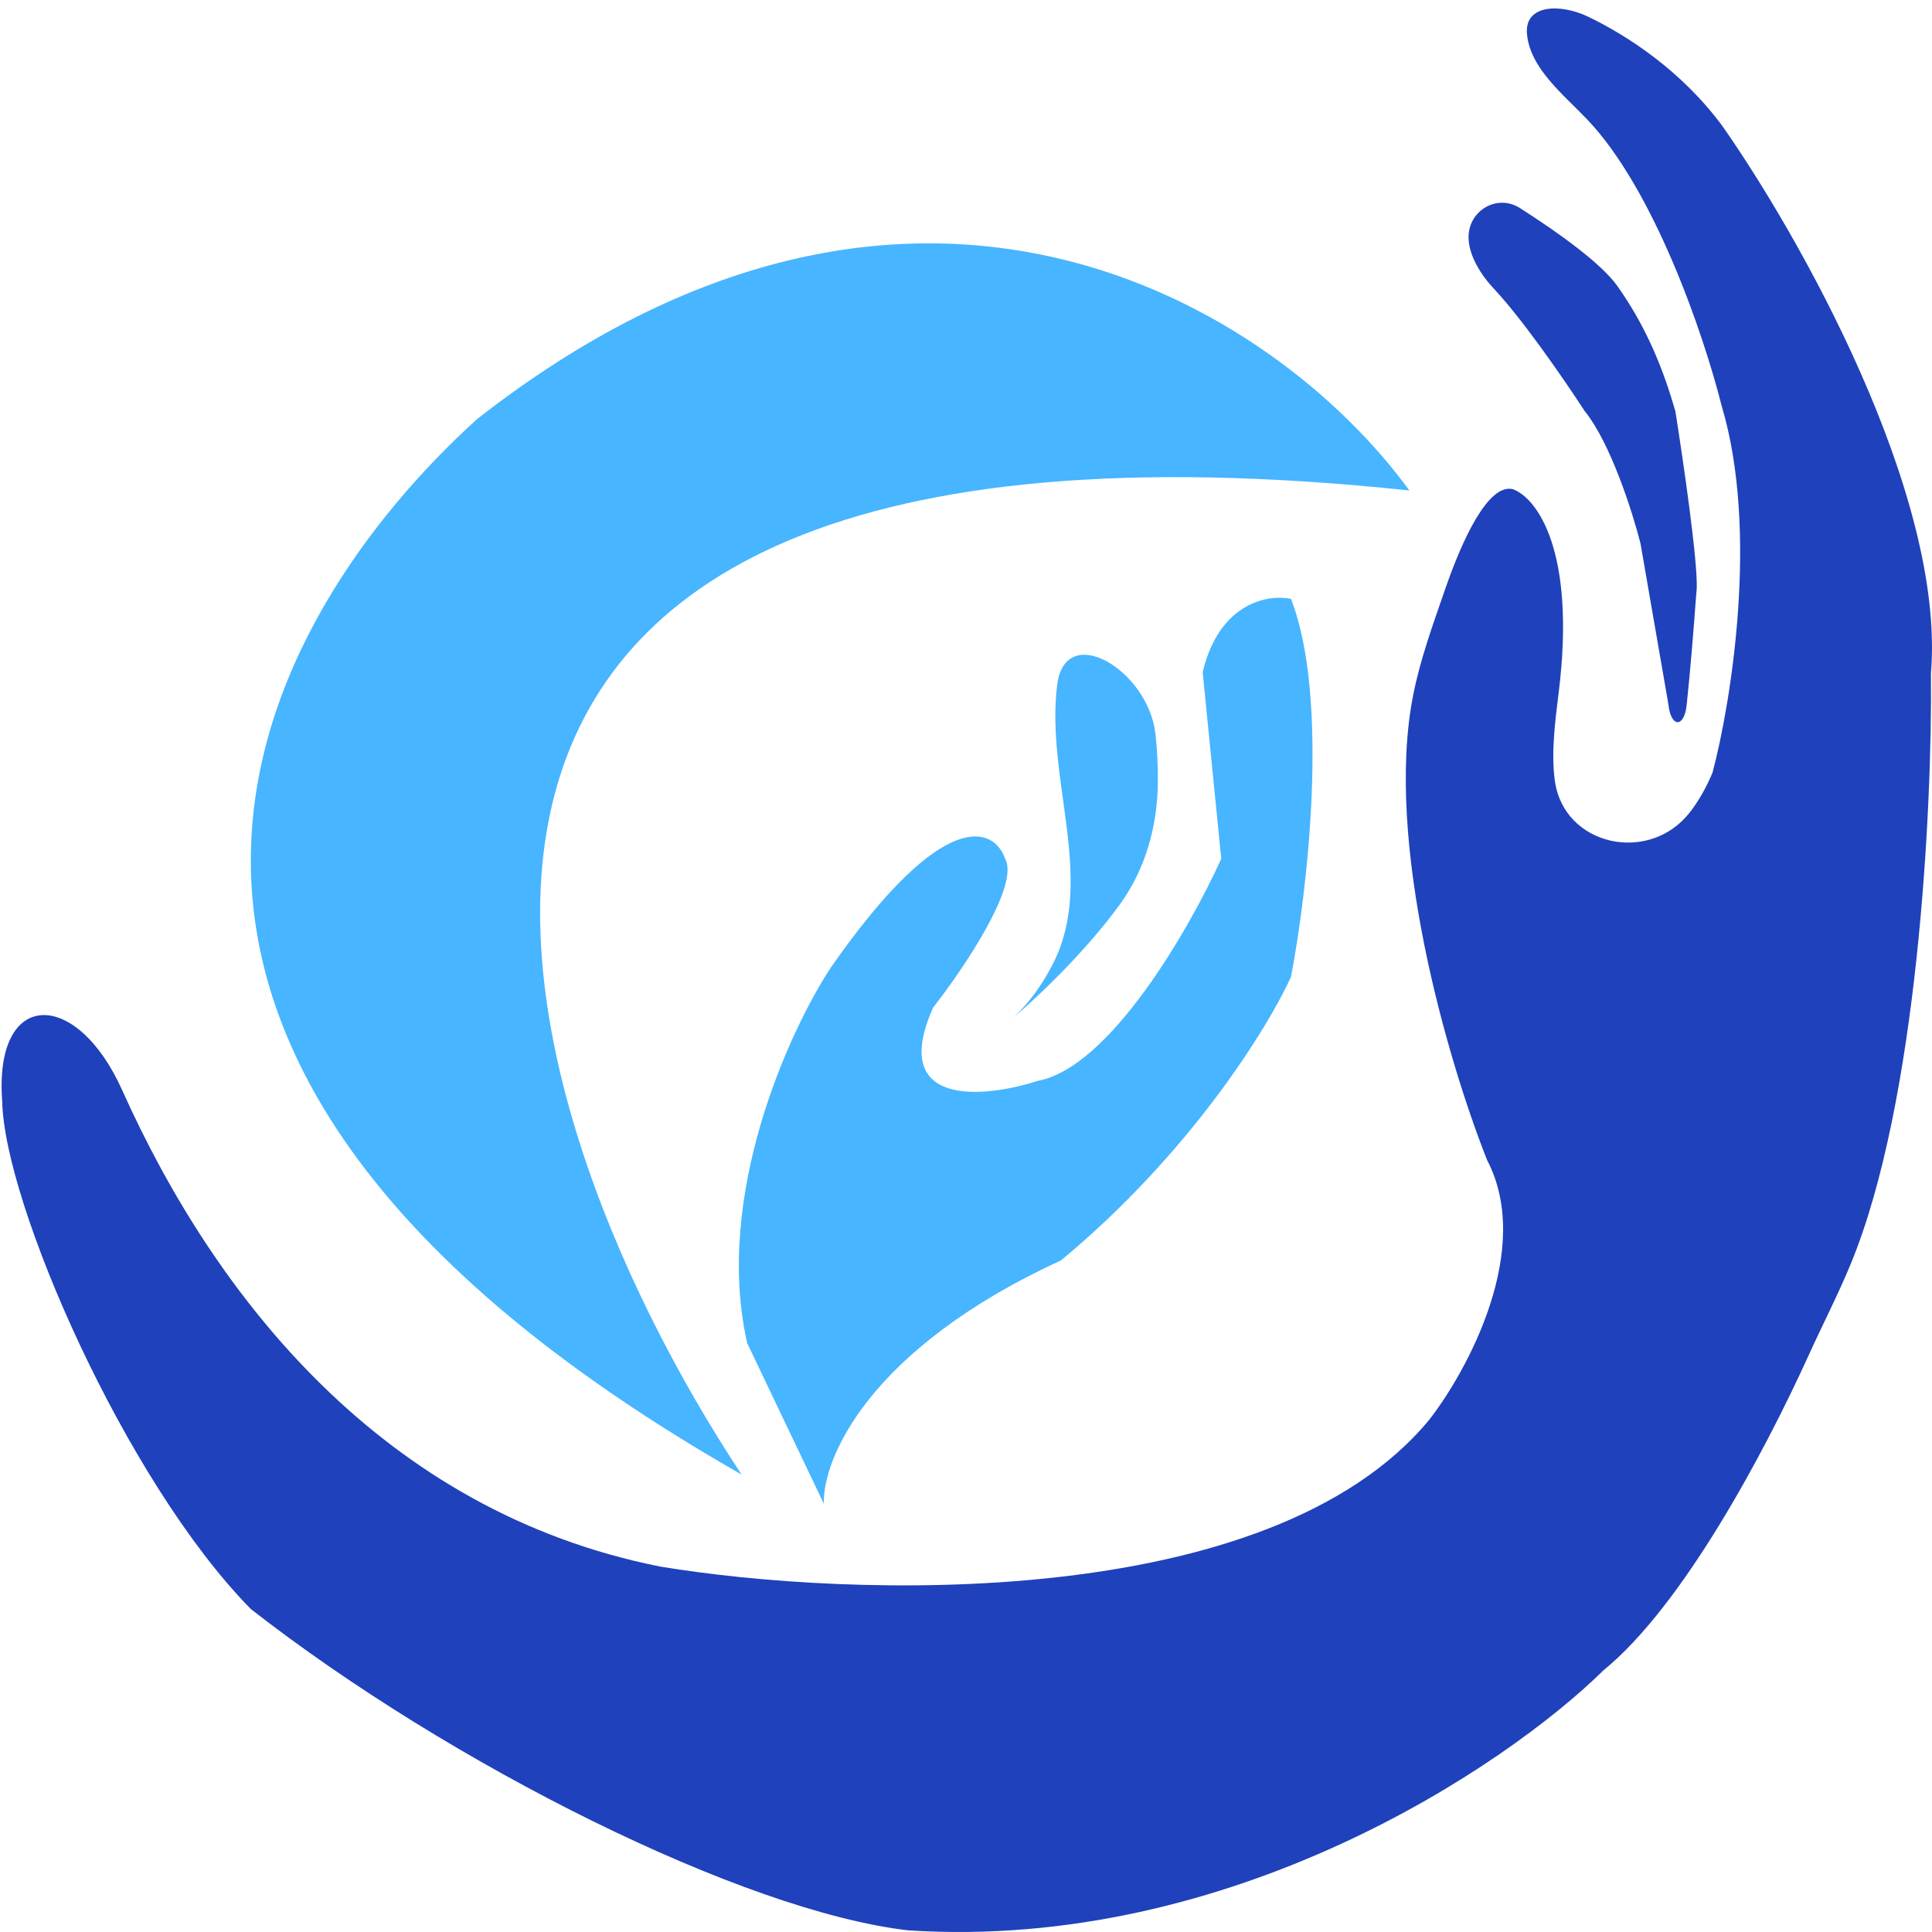 <svg width="44" height="44" viewBox="0 0 44 44" fill="none" xmlns="http://www.w3.org/2000/svg">
<path d="M36.832 6.511C36.467 5.998 35.493 5.298 34.616 4.739C34.1 4.409 33.445 4.79 33.445 5.403C33.445 5.817 33.734 6.269 34.018 6.571C34.665 7.259 35.59 8.594 36.091 9.363C36.684 10.095 37.184 11.677 37.361 12.376L37.996 16.036C38.049 16.573 38.357 16.59 38.413 16.053C38.5 15.232 38.577 14.271 38.624 13.611C38.629 13.541 38.639 13.473 38.642 13.403C38.668 12.79 38.336 10.502 38.155 9.363C37.89 8.448 37.52 7.48 36.832 6.511Z" fill="#1F41BB"/>
<path d="M15.027 35.676C8.723 34.416 4.899 29.545 2.783 24.829C1.735 22.493 -0.141 22.523 0.05 25.076C0.092 27.4 2.855 33.739 5.713 36.645C10.264 40.197 16.933 43.533 20.69 43.963C28.057 44.437 34.309 40.215 36.514 38.044C38.316 36.578 40.17 33.11 41.193 30.861C41.508 30.167 41.86 29.488 42.15 28.783C43.669 25.103 44.008 18.461 43.976 15.336C44.315 11.246 40.942 5.309 39.213 2.852C38.295 1.617 37.082 0.82 36.164 0.378C35.547 0.082 34.716 0.091 34.776 0.773C34.846 1.559 35.606 2.151 36.15 2.723C37.662 4.313 38.787 7.568 39.213 9.255C40.06 12.097 39.425 16 39.002 17.596C38.848 17.963 38.671 18.262 38.482 18.504C37.555 19.691 35.606 19.265 35.409 17.771C35.324 17.13 35.418 16.415 35.498 15.774C35.898 12.54 34.999 11.336 34.45 11.139C33.897 11.014 33.31 12.263 32.908 13.43C32.635 14.223 32.343 15.017 32.182 15.84C31.526 19.185 32.962 24.133 33.868 26.421C34.926 28.444 33.427 31.21 32.545 32.34C28.904 36.731 19.349 36.394 15.027 35.676Z" fill="#1F41BB"/>
<path d="M24.161 28.706C19.758 30.729 18.728 33.244 18.763 34.249L17.017 30.59C16.255 27.232 17.969 23.486 18.922 22.034C21.505 18.331 22.644 18.841 22.891 19.558C23.23 20.161 21.938 22.07 21.25 22.948C20.234 25.23 22.415 25.011 23.632 24.616C25.283 24.315 27.107 21.119 27.813 19.558L27.39 15.307C27.771 13.714 28.889 13.531 29.401 13.639C30.29 15.921 29.771 20.33 29.401 22.249C28.889 23.379 27.125 26.252 24.161 28.706Z" fill="#47B5FF"/>
<path d="M10.864 9.545C20.771 1.796 29.028 6.955 32.097 11.17C6.248 8.435 11.12 24.848 16.888 33.581C0.02 23.958 5.963 13.992 10.864 9.545Z" fill="#47B5FF"/>
<path d="M25.503 20.599C24.732 21.66 23.659 22.685 23.072 23.18C23.454 22.828 23.753 22.398 23.984 21.942C24.959 20.019 23.806 17.732 24.077 15.593C24.262 14.136 26.149 15.256 26.315 16.716C26.357 17.088 26.372 17.463 26.369 17.817C26.361 18.811 26.088 19.794 25.503 20.599Z" fill="#47B5FF"/>
</svg>
